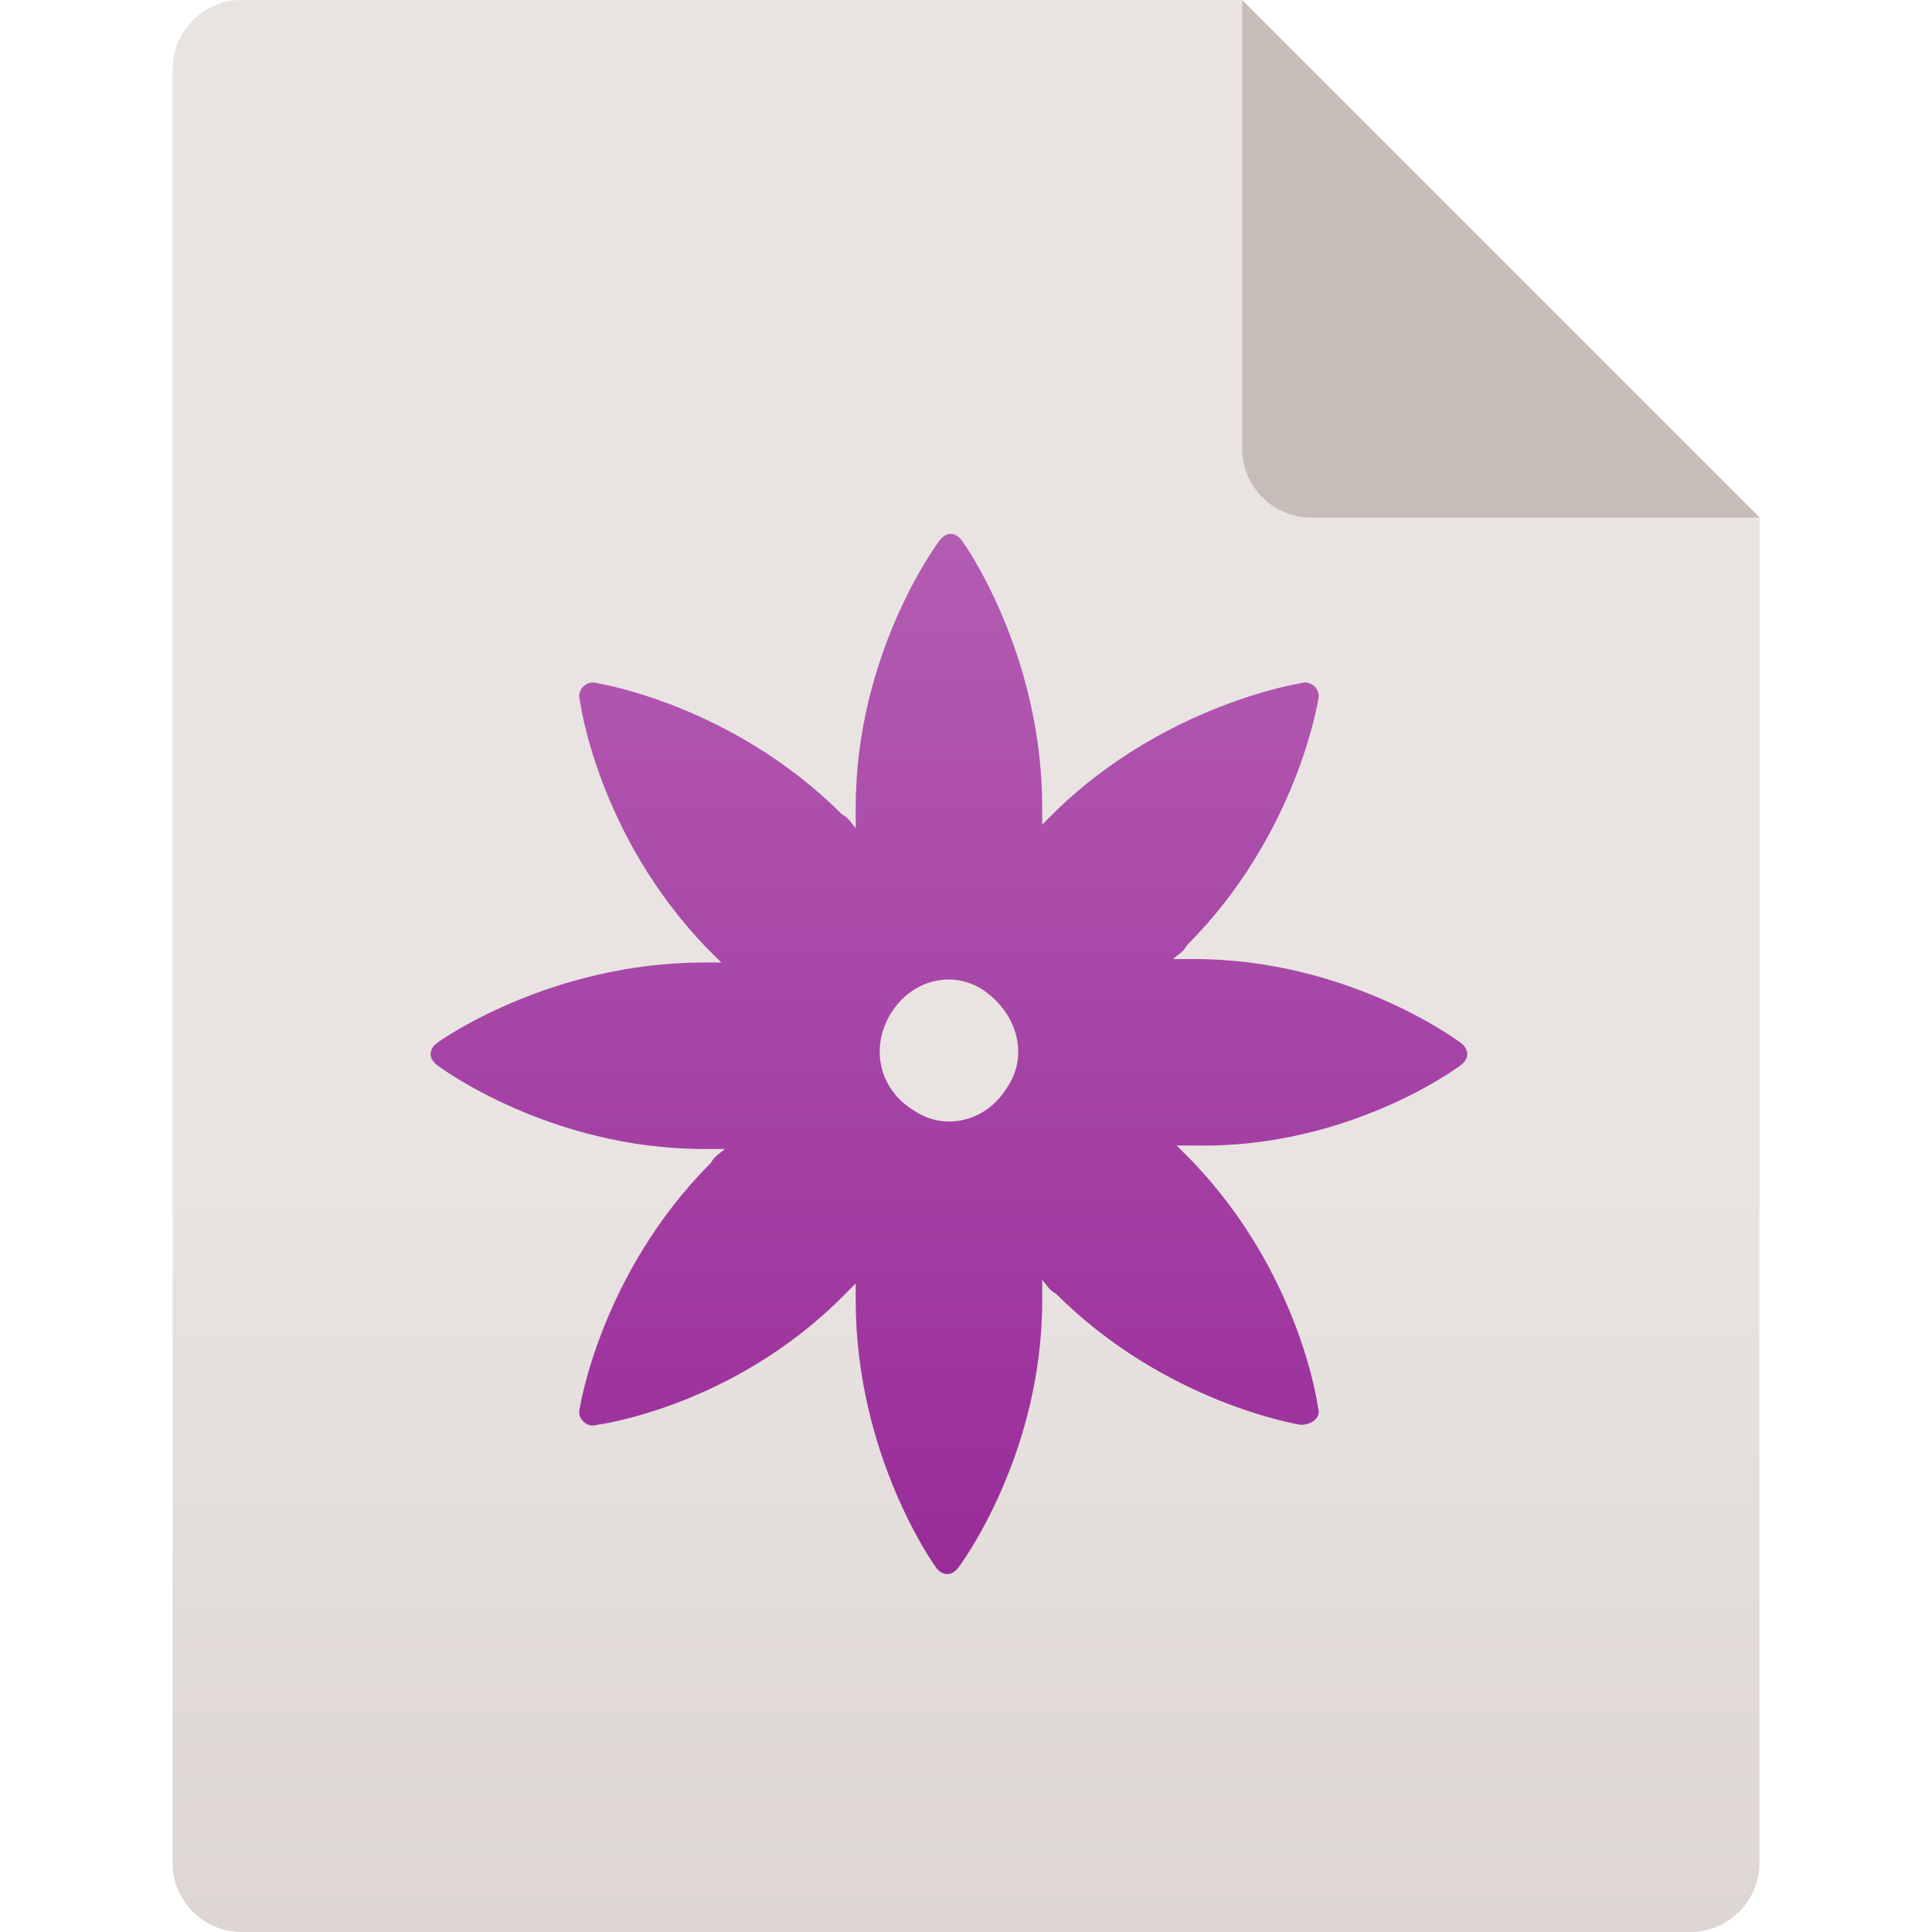 <?xml version="1.0" encoding="UTF-8"?>
<svg id="Ebene_1" data-name="Ebene 1" xmlns="http://www.w3.org/2000/svg" xmlns:xlink="http://www.w3.org/1999/xlink" viewBox="0 0 72 72">
  <defs>
    <style>
      .cls-1 {
        opacity: .7;
      }

      .cls-2 {
        fill: url(#Unbenannter_Verlauf_13);
      }

      .cls-2, .cls-3, .cls-4 {
        stroke-width: 0px;
      }

      .cls-3 {
        fill: url(#Unbenannter_Verlauf_14);
      }

      .cls-4 {
        fill: #b9ada7;
      }
    </style>
    <linearGradient id="Unbenannter_Verlauf_13" data-name="Unbenannter Verlauf 13" x1="-162.95" y1="-150.55" x2="-162.95" y2="-222.55" gradientTransform="translate(198.95 222.55)" gradientUnits="userSpaceOnUse">
      <stop offset="0" stop-color="#ddd6d3"/>
      <stop offset=".39" stop-color="#e9e4e2"/>
      <stop offset="1" stop-color="#e9e4e2"/>
    </linearGradient>
    <linearGradient id="Unbenannter_Verlauf_14" data-name="Unbenannter Verlauf 14" x1="-163.59" y1="-163.96" x2="-163.59" y2="-202.65" gradientTransform="translate(198.95 222.55)" gradientUnits="userSpaceOnUse">
      <stop offset="0" stop-color="#992c99"/>
      <stop offset="1" stop-color="#b35cb3"/>
    </linearGradient>
  </defs>
  <g id="Icons">
    <g>
      <g>
        <path class="cls-2" d="m65.57,19.29v50.14c0,1.41-1.16,2.57-2.57,2.57H9c-1.41,0-2.57-1.16-2.57-2.57V2.57C6.43,1.16,7.59,0,9,0h37.29l19.29,19.29Z"/>
        <g class="cls-1">
          <path class="cls-4" d="m65.57,19.29h-16.71c-1.41,0-2.57-1.16-2.57-2.57V0l19.29,19.29Z"/>
        </g>
      </g>
      <path class="cls-3" d="m54.39,39.73c.39-.26.39-.64,0-.9,0,0-4.11-3.09-9.9-3.09h-.77c.13-.13.39-.26.51-.51,4.11-4.11,4.89-9.13,4.89-9.13.13-.39-.26-.77-.64-.64,0,0-5.01.77-9.13,4.76-.13.13-.39.39-.51.51v-.64c0-5.79-2.96-9.9-2.96-9.9-.26-.39-.64-.39-.9,0,0,0-3.09,4.11-3.09,9.9v.77c-.13-.13-.26-.39-.51-.51-4.11-4.11-9.13-4.89-9.13-4.89-.39-.13-.77.26-.64.64,0,0,.64,5.01,4.76,9.26.13.13.39.39.51.51h-.64c-5.79,0-9.9,2.96-9.9,2.96-.39.26-.39.64,0,.9,0,0,4.11,3.09,9.9,3.09h.77c-.13.13-.39.26-.51.51-4.11,4.11-4.89,9.13-4.89,9.13-.13.39.26.77.64.64,0,0,5.01-.64,9.13-4.76.13-.13.39-.39.51-.51v.64c0,5.79,2.96,9.9,2.96,9.9.26.39.64.39.9,0,0,0,3.09-4.11,3.09-9.9v-.77c.13.13.26.39.51.51,4.11,4.11,9.13,4.89,9.13,4.89.39,0,.77-.26.64-.64,0,0-.64-5.01-4.76-9.26-.13-.13-.39-.39-.51-.51h.64c5.79.13,9.9-2.96,9.9-2.96Zm-16.84.77c-.77,1.29-2.31,1.67-3.47.9-1.29-.77-1.67-2.31-.9-3.6.77-1.29,2.31-1.67,3.47-.9,1.29.9,1.67,2.44.9,3.6Z"/>
    </g>
  </g>
</svg>